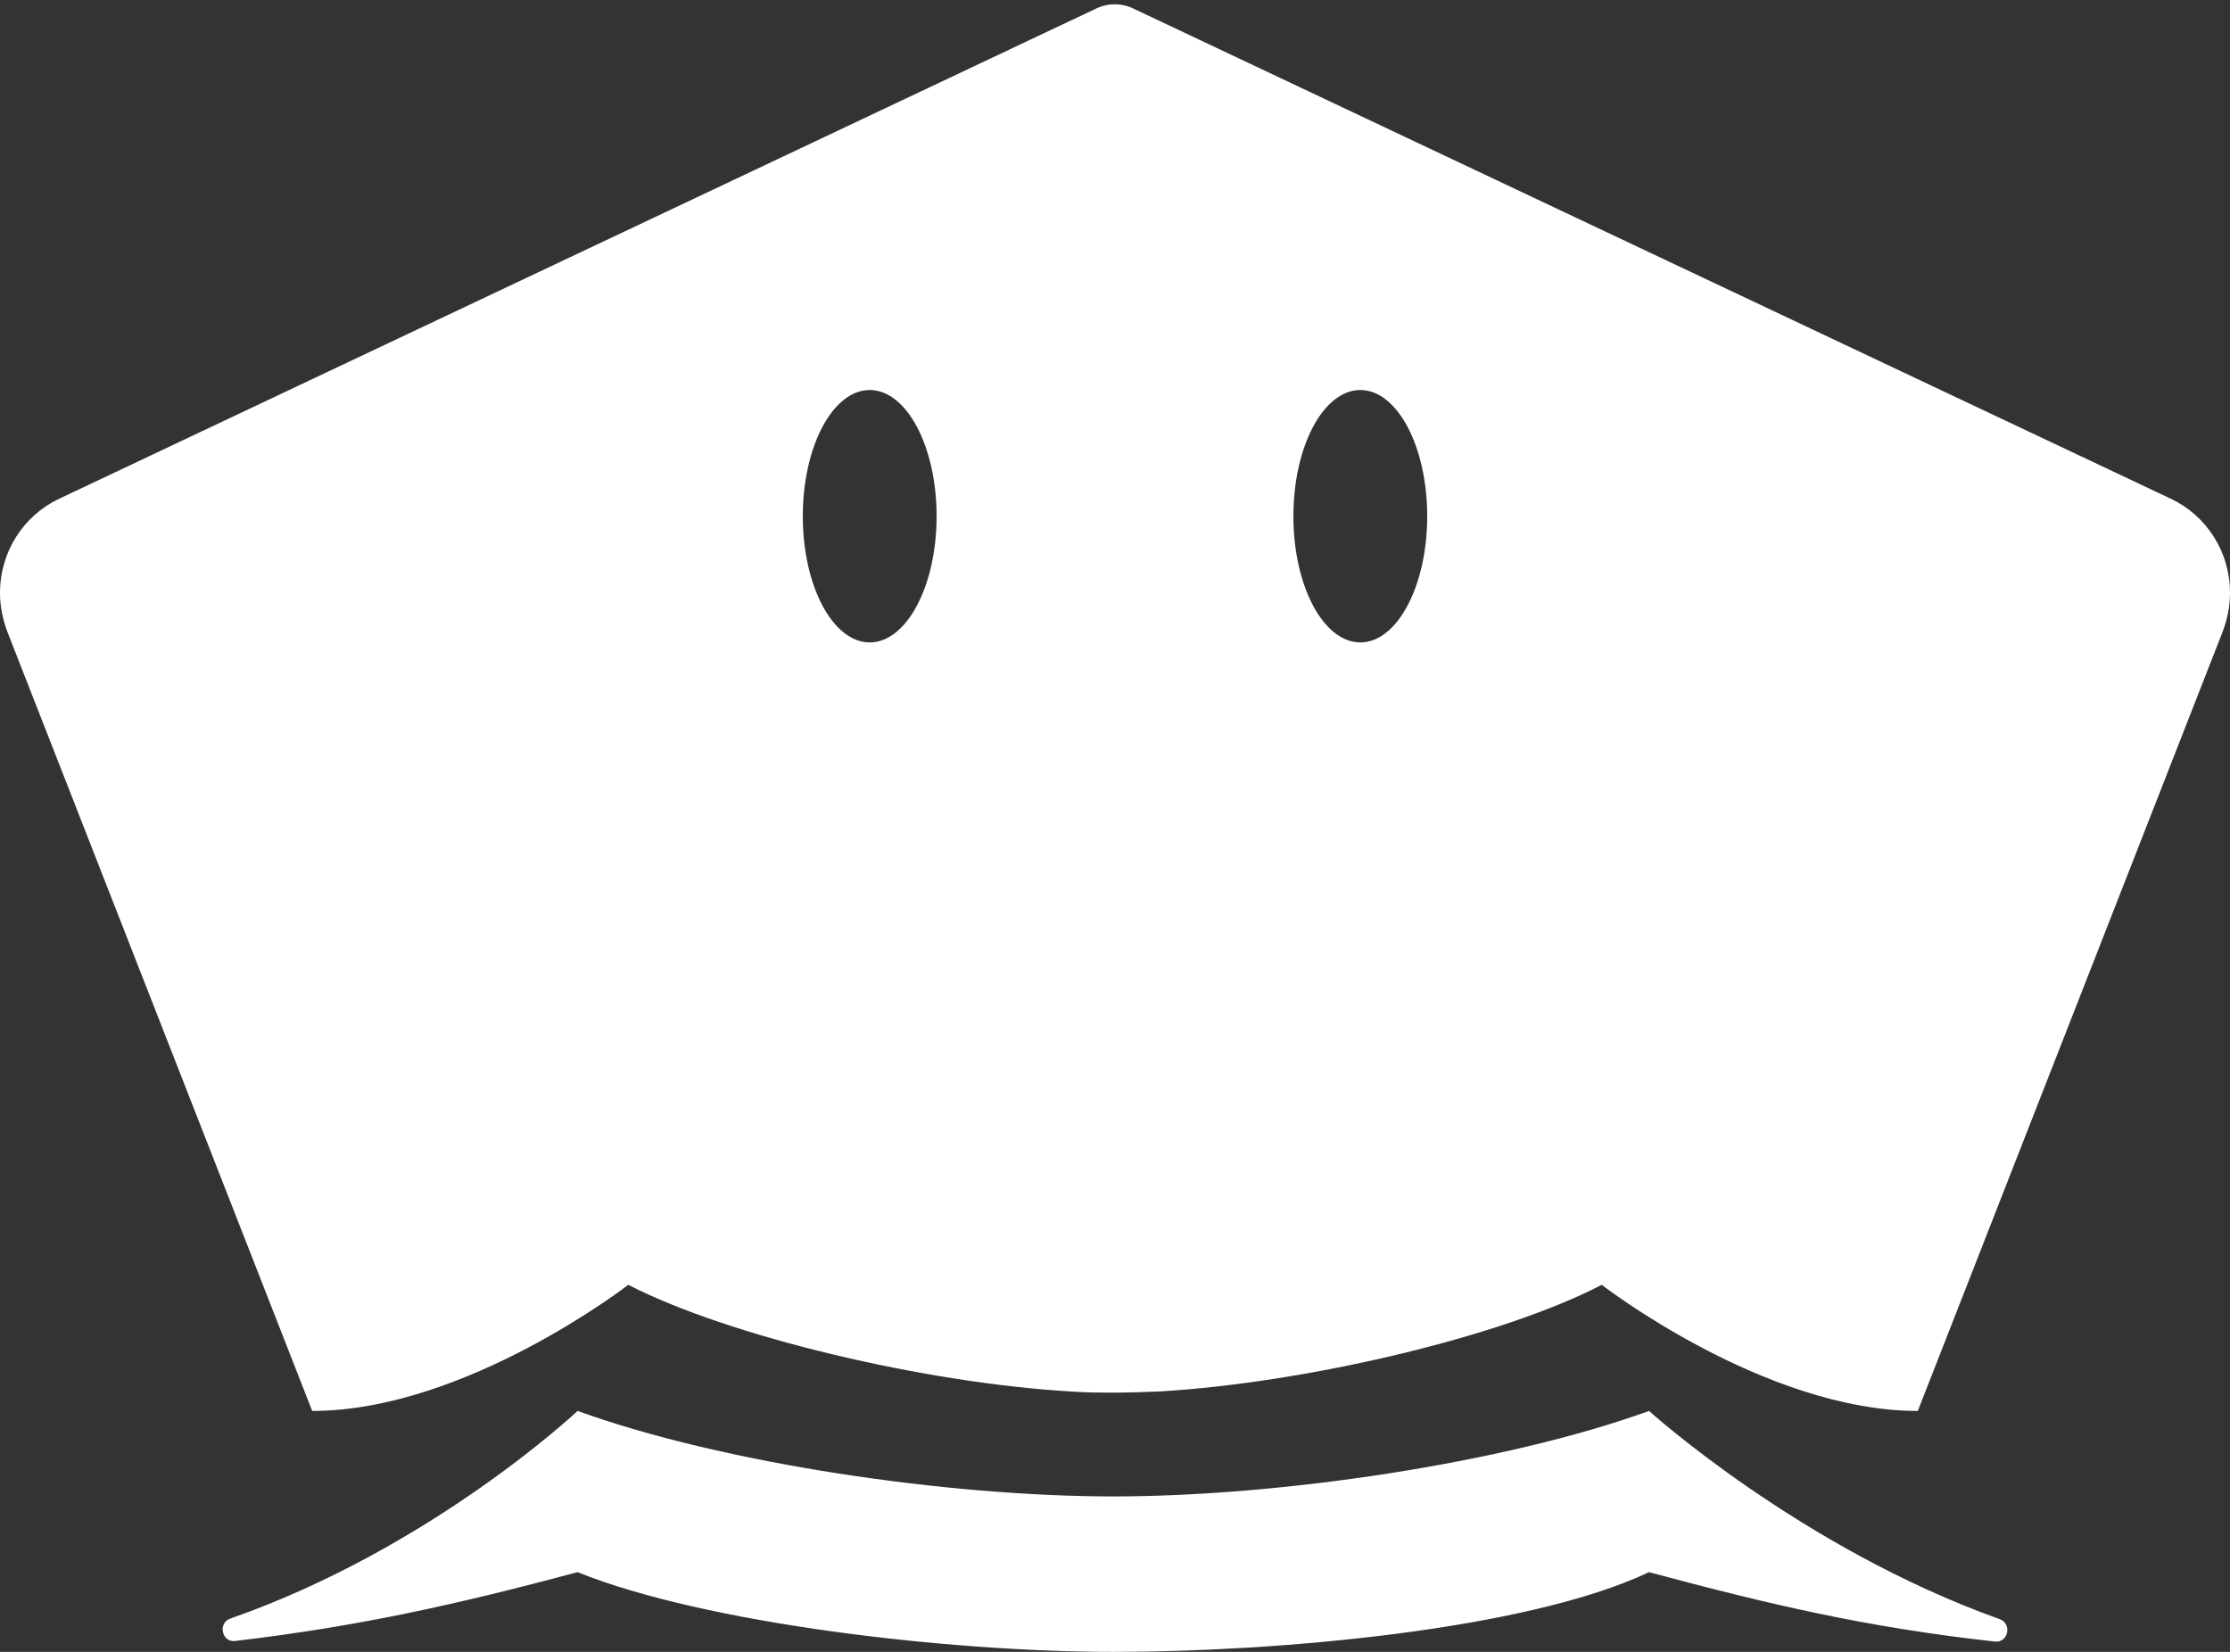 ﻿<?xml version="1.0" encoding="utf-8"?>
<svg version="1.1" xmlns:xlink="http://www.w3.org/1999/xlink" width="27px" height="20px" xmlns="http://www.w3.org/2000/svg">
  <rect width="100%" height="100%" fill="#333333" stroke="none"/>
  <g transform="matrix(1 0 0 1 -419 -20 )">
    <path d="M 24.212 19.604  C 21.802 18.743  19.966 17.083  19.966 17.083  C 18.198 17.722  15.478 18.118  13.48 18.118  C 11.482 18.118  8.761 17.722  6.993 17.083  C 6.993 17.083  5.231 18.743  2.788 19.597  C 2.633 19.653  2.687 19.889  2.848 19.868  C 4.374 19.688  5.562 19.417  6.993 19.035  C 8.545 19.66  11.495 20  13.48 20  C 15.464 20  18.482 19.736  19.966 19.035  C 21.418 19.424  22.585 19.701  24.151 19.875  C 24.313 19.896  24.367 19.66  24.212 19.604  Z M 27 7.181  C 27 6.674  26.71 6.243  26.291 6.042  L 13.723 0.104  C 13.581 0.035  13.412 0.035  13.271 0.104  L 0.709 6.042  C 0.29 6.243  0 6.674  0 7.181  C 0 7.347  0.034 7.5  0.088 7.646  L 3.78 17.083  C 5.636 17.083  7.607 15.556  7.607 15.556  C 8.822 16.181  11.192 16.743  12.96 16.847  C 13.149 16.861  13.331 16.861  13.5 16.861  C 13.669 16.861  13.851 16.854  14.04 16.847  C 15.808 16.743  18.178 16.188  19.393 15.556  C 19.393 15.556  21.364 17.083  23.22 17.083  L 26.912 7.646  C 26.966 7.5  27 7.347  27 7.181  Z M 11.34 6.25  C 11.34 7.097  10.976 7.778  10.53 7.778  C 10.084 7.778  9.72 7.097  9.72 6.25  C 9.72 5.403  10.084 4.722  10.53 4.722  C 10.976 4.722  11.34 5.403  11.34 6.25  Z M 17.28 6.25  C 17.28 7.097  16.916 7.778  16.47 7.778  C 16.024 7.778  15.66 7.097  15.66 6.25  C 15.66 5.403  16.024 4.722  16.47 4.722  C 16.916 4.722  17.28 5.403  17.28 6.25  Z " fill-rule="nonzero" fill="#ffffff" stroke="none" transform="matrix(1 0 0 1 419 20 )" />
  </g>
</svg>